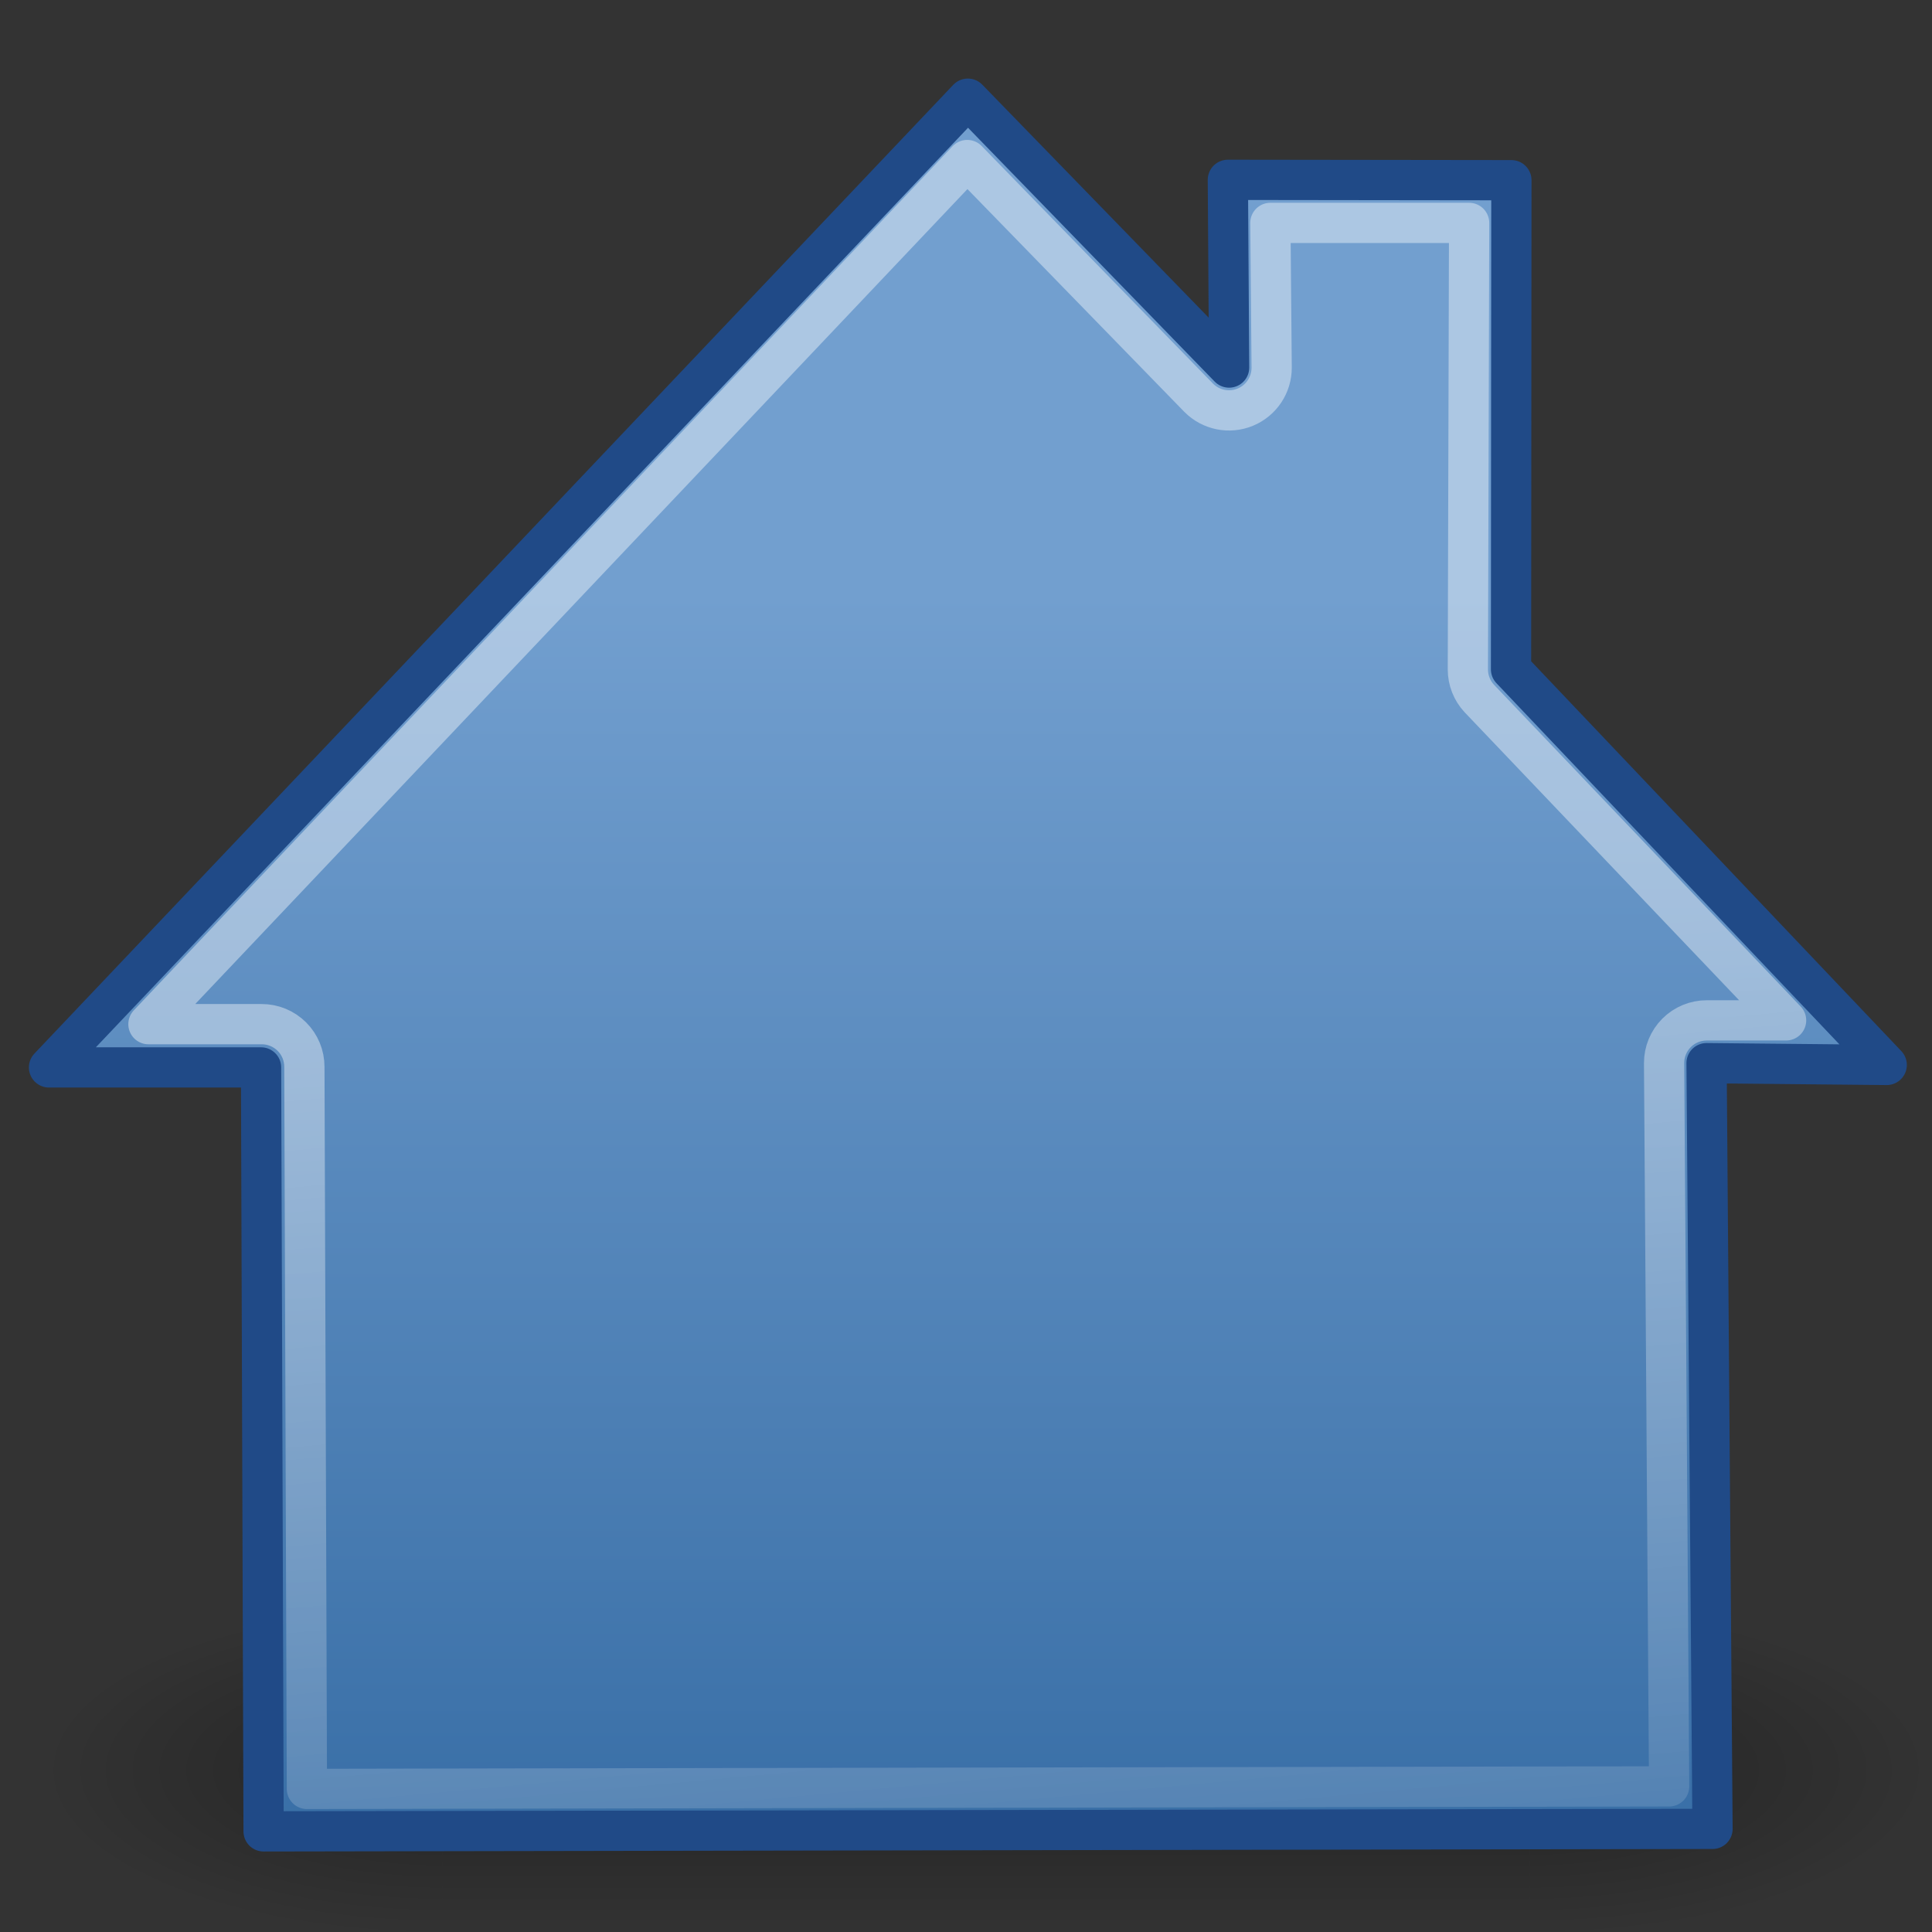 <svg xmlns="http://www.w3.org/2000/svg" xmlns:svg="http://www.w3.org/2000/svg" xmlns:xlink="http://www.w3.org/1999/xlink" id="svg2405" width="48" height="48"><rect width="100%" height="100%" fill="#333333" stroke="none"/><defs id="defs2407"><linearGradient id="linearGradient2804"><stop id="stop2806" offset="0" stop-color="#000" stop-opacity="0"/><stop id="stop2812" offset=".5" stop-color="#000" stop-opacity="1"/><stop id="stop2808" offset="1" stop-color="#000" stop-opacity="0"/></linearGradient><linearGradient id="linearGradient2831" x1="21.875" x2="21.875" y1="48.001" y2="40" gradientUnits="userSpaceOnUse" xlink:href="#linearGradient2804"/><radialGradient id="radialGradient2829" cx="1" cy="44" r="5" fx="1" fy="44" gradientTransform="matrix(2,0,0,0.8,36,8.8)" gradientUnits="userSpaceOnUse" xlink:href="#linearGradient2781"/><linearGradient id="linearGradient2781"><stop id="stop2783" offset="0" stop-color="#000" stop-opacity="1"/><stop id="stop2785" offset="1" stop-color="#000" stop-opacity="0"/></linearGradient><radialGradient id="radialGradient2827" cx="1" cy="44" r="5" fx="1" fy="44" gradientTransform="matrix(2,0,0,0.8,-13,-79.2)" gradientUnits="userSpaceOnUse" xlink:href="#linearGradient2781"/><linearGradient id="linearGradient5106"><stop id="stop5108" offset="0" stop-color="#729fcf" stop-opacity="1"/><stop id="stop5110" offset="1" stop-color="#386ea6" stop-opacity="1"/></linearGradient><linearGradient id="linearGradient2780" x1="8.177" x2="8.177" y1="5.858" y2="15.677" gradientTransform="matrix(3.137,0,0,3.184,-1.607,-3.916)" gradientUnits="userSpaceOnUse" xlink:href="#linearGradient5106"/><linearGradient id="linearGradient2782"><stop id="stop2784" offset="0" stop-color="#fff" stop-opacity="1"/><stop id="stop2786" offset="1" stop-color="#fff" stop-opacity="0"/></linearGradient><linearGradient id="linearGradient2788" x1="26.063" x2="29.031" y1="23.266" y2="55.266" gradientTransform="translate(0,0.945)" gradientUnits="userSpaceOnUse" xlink:href="#linearGradient2782"/></defs><g id="layer1"><g id="g2822" opacity=".3" transform="matrix(1,0,0,1.037,0,-1.649)"><rect id="rect1892" width="10" height="8" x="-11" y="-48" fill="url(#radialGradient2827)" fill-opacity="1" fill-rule="nonzero" stroke="none" stroke-dasharray="none" stroke-dashoffset="1.2" stroke-linecap="square" stroke-linejoin="round" stroke-miterlimit="4" stroke-opacity="1" stroke-width="1" marker-end="none" marker-mid="none" marker-start="none" color="#000" display="inline" opacity="1" overflow="visible" transform="scale(-1,-1)" visibility="visible" style="marker:none"/><rect stroke-linejoin="round" style="marker:none" id="rect2789" width="10" height="8" x="38" y="40" fill="url(#radialGradient2829)" fill-opacity="1" fill-rule="nonzero" stroke="none" stroke-dasharray="none" stroke-dashoffset="1.2" stroke-linecap="square" stroke-miterlimit="4" stroke-opacity="1" stroke-width="1" marker-end="none" marker-mid="none" marker-start="none" color="#000" display="inline" opacity="1" overflow="visible" visibility="visible"/><rect stroke-linejoin="round" style="marker:none" id="rect2793" width="27" height="8" x="11" y="40" fill="url(#linearGradient2831)" fill-opacity="1" fill-rule="nonzero" stroke="none" stroke-dasharray="none" stroke-dashoffset="1.2" stroke-linecap="square" stroke-miterlimit="4" stroke-opacity="1" stroke-width="1" marker-end="none" marker-mid="none" marker-start="none" color="#000" display="inline" opacity="1" overflow="visible" visibility="visible"/></g><path id="rect5117" fill="url(#linearGradient2780)" fill-opacity="1" fill-rule="nonzero" stroke="#204a87" stroke-dasharray="none" stroke-dashoffset="0" stroke-linecap="butt" stroke-linejoin="round" stroke-miterlimit="4" stroke-opacity="1" stroke-width="1" marker-end="none" marker-mid="none" marker-start="none" d="M 24.046,2.452 L 1.218,26.52 L 6.486,26.52 L 6.549,45.5 L 42.547,45.438 L 42.399,26.414 L 46.875,26.458 L 37.541,16.629 L 37.55,4.477 L 30.506,4.468 L 30.537,9.132 L 24.046,2.452 z" display="inline" opacity="1" overflow="visible" visibility="visible" style="marker:none"/><path id="path2778" fill="none" fill-opacity="1" fill-rule="nonzero" stroke="url(#linearGradient2788)" stroke-dasharray="none" stroke-dashoffset="0" stroke-linecap="butt" stroke-linejoin="round" stroke-miterlimit="4" stroke-opacity="1" stroke-width="1" marker-end="none" marker-mid="none" marker-start="none" d="M 24.031,3.976 L 3.688,25.445 L 6.5,25.445 C 6.782,25.444 7.053,25.556 7.252,25.755 C 7.452,25.954 7.563,26.225 7.562,26.507 L 7.625,44.445 L 41.469,44.382 L 41.344,26.413 C 41.343,26.131 41.455,25.861 41.654,25.661 C 41.854,25.462 42.124,25.35 42.406,25.351 L 44.375,25.351 L 36.75,17.351 C 36.569,17.155 36.469,16.899 36.469,16.632 L 36.5,5.538 L 31.562,5.538 L 31.594,9.132 C 31.596,9.563 31.337,9.951 30.939,10.116 C 30.542,10.28 30.084,10.188 29.781,9.882 L 24.031,3.976 z" display="inline" opacity=".412" overflow="visible" visibility="visible" style="marker:none"/></g></svg>